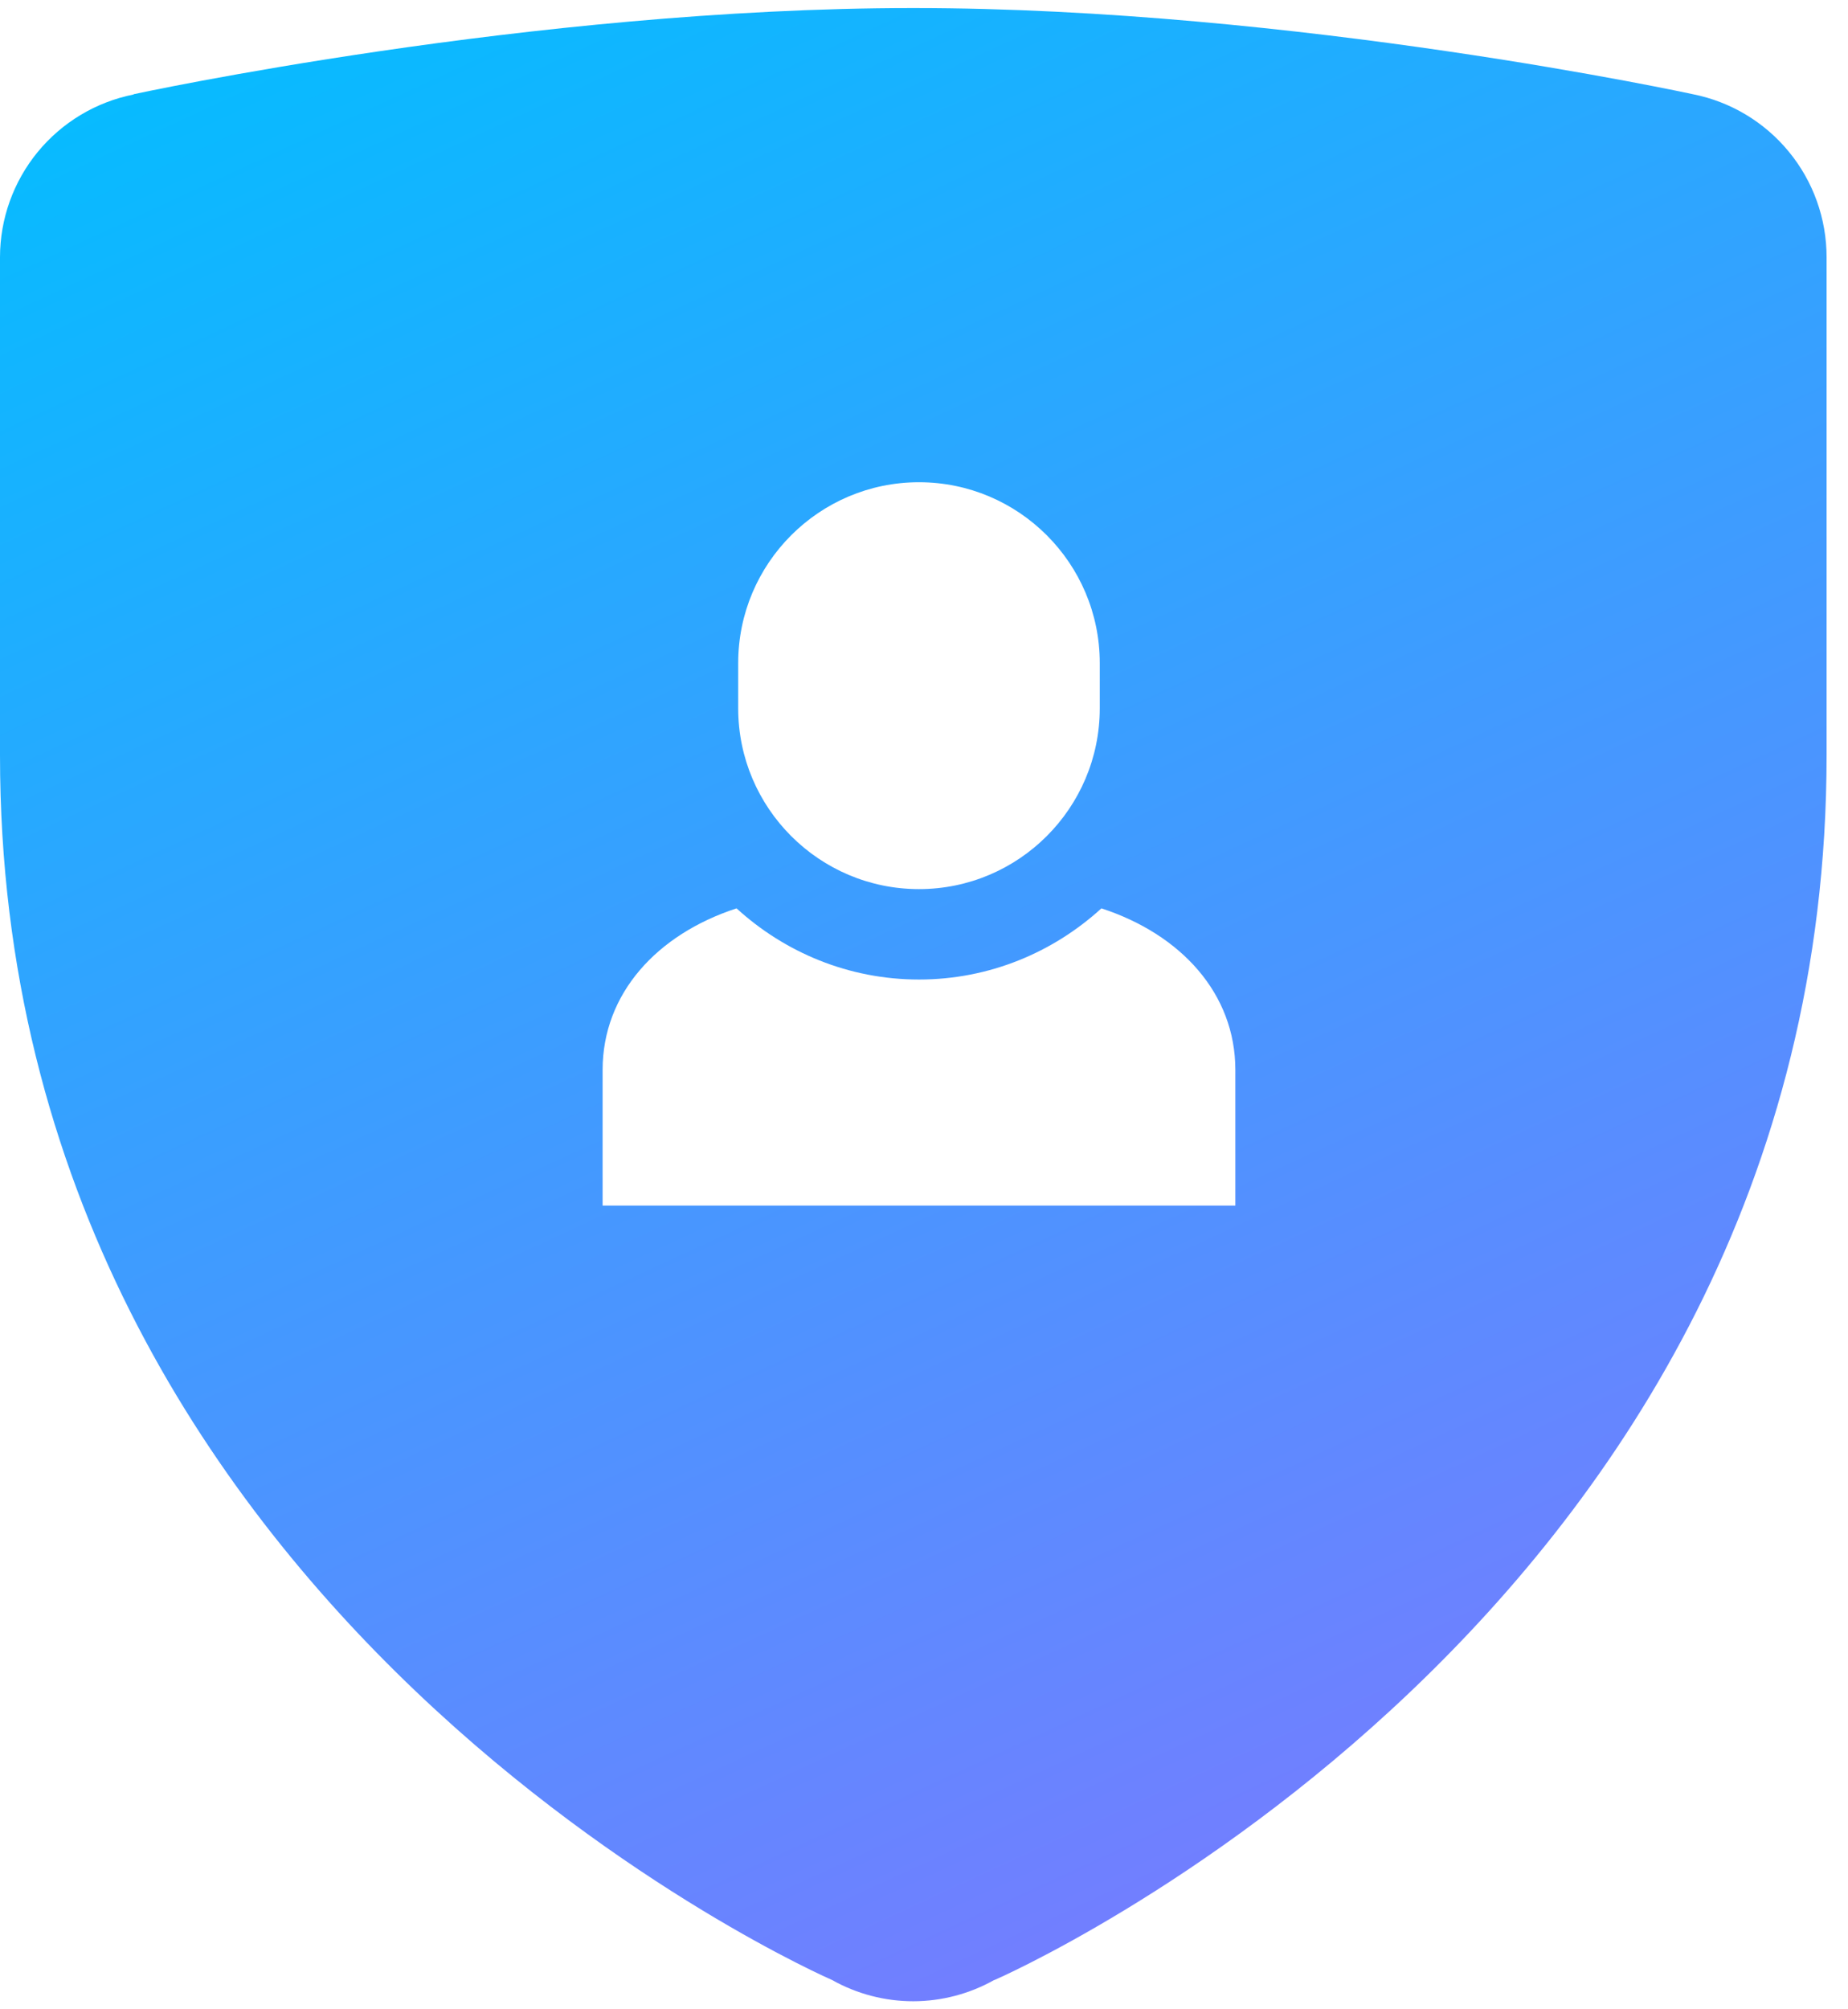 <svg width="46" height="50" viewBox="0 0 46 50" fill="none" xmlns="http://www.w3.org/2000/svg">
<path fill-rule="evenodd" clip-rule="evenodd" d="M22.733 0.2C13.223 0.2 3.33 2.344 3.33 2.344L3.322 2.352C2.386 2.539 1.544 3.045 0.938 3.783C0.333 4.521 0.001 5.446 0 6.4V18.8C0 40.289 20.711 49.271 20.711 49.271C21.329 49.618 22.025 49.8 22.733 49.8C23.439 49.799 24.132 49.617 24.748 49.271H24.756C24.758 49.271 45.467 40.289 45.467 18.8V6.4C45.467 5.443 45.136 4.515 44.528 3.776C43.921 3.036 43.076 2.53 42.137 2.344C42.137 2.344 32.244 0.2 22.733 0.2ZM27.416 22.604C26.215 23.7 24.625 24.375 22.875 24.375C21.126 24.375 19.535 23.7 18.334 22.604C16.353 23.25 15 24.725 15 26.625V30H30.75V26.625C30.75 24.725 29.397 23.25 27.416 22.604ZM18.375 16.5C18.375 14.018 20.393 12 22.875 12C25.357 12 27.375 14.018 27.375 16.5V17.625C27.375 20.107 25.357 22.125 22.875 22.125C20.393 22.125 18.375 20.107 18.375 17.625V16.5Z" fill="url(#paint0_linear_8502_11889)"/>
<defs>
<linearGradient id="paint0_linear_8502_11889" x1="-0.267" y1="-2.61641e-07" x2="22.733" y2="49.8" gradientUnits="userSpaceOnUse">
<stop stop-color="#00BFFF"/>
<stop offset="1" stop-color="#717FFF"/>
</linearGradient>
</defs>
</svg>
